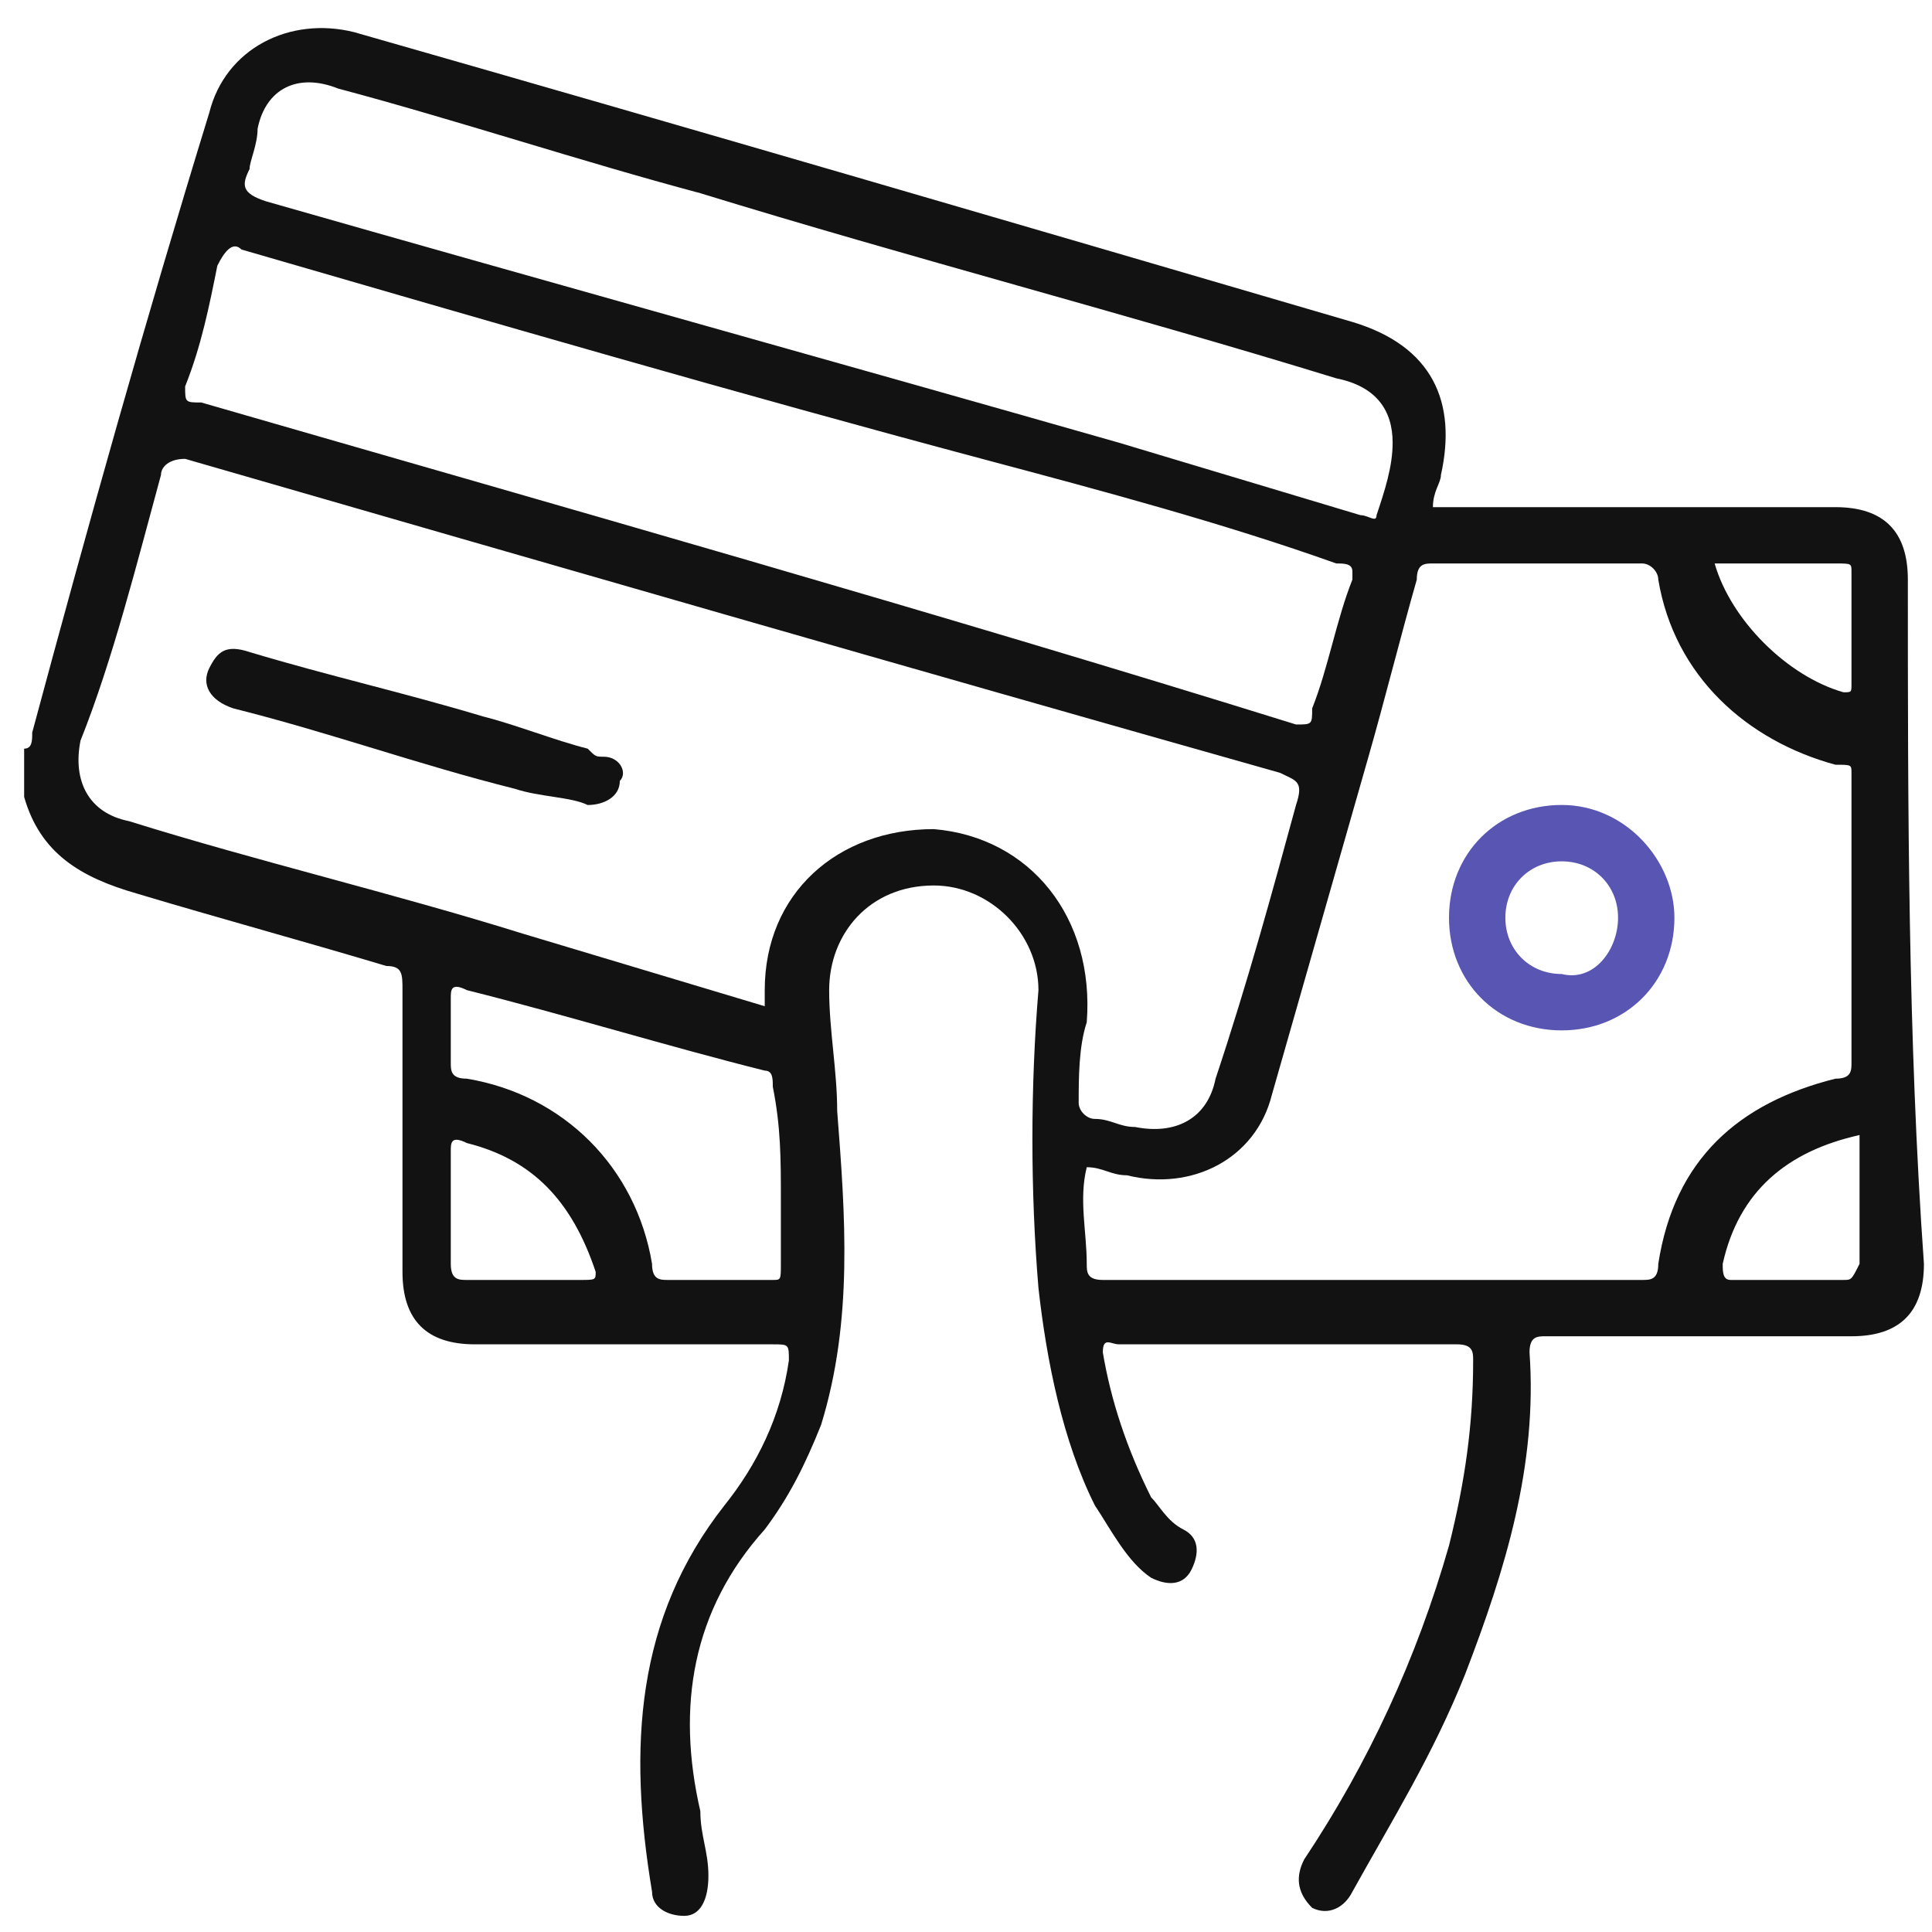 <svg width="40" height="40" viewBox="0 0 40 40" fill="none" xmlns="http://www.w3.org/2000/svg">
<g clip-path="url(#clip0_46_9797)">
<path d="M32.333 16.666C31 16.666 30 17.666 30 19C30 20.333 31 21.333 32.333 21.333C33.667 21.333 34.667 20.333 34.667 19C34.667 17.833 33.667 16.666 32.333 16.666ZM32.333 20.166C31.667 20.166 31.167 19.666 31.167 19C31.167 18.333 31.667 17.833 32.333 17.833C33 17.833 33.5 18.333 33.5 19C33.5 19.666 33 20.333 32.333 20.166Z" fill="#5855B3"/>
<path d="M12.5 15.667C12.333 15.667 12.333 15.667 12.167 15.5C11.5 15.333 10.667 15 10 14.833C8.333 14.333 6.833 14 5.167 13.5C4.667 13.333 4.5 13.5 4.333 13.833C4.167 14.167 4.333 14.5 4.833 14.667C6.833 15.167 8.667 15.833 10.667 16.333C11.167 16.5 11.833 16.5 12.167 16.667C12.5 16.667 12.833 16.5 12.833 16.167C13 16 12.833 15.667 12.5 15.667Z" fill="#121212"/>
<path d="M39.5 12C39.5 11 39 10.5 38 10.5C35.667 10.5 33.167 10.5 30.833 10.5C30.5 10.5 30 10.5 29.667 10.5C29.667 10.166 29.833 10 29.833 9.833C30.167 8.333 29.667 7.166 28 6.666C21.167 4.666 14.333 2.666 7.333 0.666C6 0.333 4.667 1 4.333 2.333C3 6.666 1.833 10.833 0.667 15.166C0.667 15.333 0.667 15.5 0.5 15.5C0.5 15.833 0.5 16.166 0.5 16.5C0.833 17.666 1.667 18.166 2.833 18.5C4.5 19 6.333 19.5 8 20C8.333 20 8.333 20.166 8.333 20.5C8.333 22.5 8.333 24.333 8.333 26.333C8.333 27.333 8.833 27.833 9.833 27.833C11.833 27.833 13.833 27.833 16 27.833C16.333 27.833 16.333 27.833 16.333 28.166C16.167 29.333 15.667 30.333 15 31.166C13.167 33.5 13 36.166 13.5 39.166C13.5 39.5 13.833 39.666 14.167 39.666C14.5 39.666 14.667 39.333 14.667 38.833C14.667 38.333 14.5 38 14.5 37.5C14 35.333 14.333 33.333 15.833 31.666C16.333 31 16.667 30.333 17 29.5C17.667 27.333 17.5 25.166 17.333 23C17.333 22.166 17.167 21.333 17.167 20.5C17.167 19.333 18 18.333 19.333 18.333C20.5 18.333 21.5 19.333 21.5 20.5C21.333 22.5 21.333 24.666 21.5 26.666C21.667 28.166 22 29.833 22.667 31.166C23 31.666 23.333 32.333 23.833 32.666C24.167 32.833 24.5 32.833 24.667 32.5C24.833 32.166 24.833 31.833 24.5 31.666C24.167 31.5 24 31.166 23.833 31C23.333 30 23 29 22.833 28C22.833 27.666 23 27.833 23.167 27.833C25.5 27.833 27.833 27.833 30.167 27.833C30.5 27.833 30.5 28 30.5 28.166C30.5 29.5 30.333 30.666 30 32C29.333 34.333 28.333 36.5 27 38.5C26.833 38.833 26.833 39.166 27.167 39.5C27.5 39.666 27.833 39.5 28 39.166C28.833 37.666 29.667 36.333 30.333 34.666C31.167 32.5 31.833 30.333 31.667 28C31.667 27.666 31.833 27.666 32 27.666C34.167 27.666 36.167 27.666 38.333 27.666C39.333 27.666 39.833 27.166 39.833 26.166C39.5 21.5 39.5 16.666 39.5 12ZM35.667 11.666C36.5 11.666 37.333 11.666 38 11.666C38.333 11.666 38.333 11.666 38.333 11.833C38.333 12.166 38.333 12.666 38.333 13C38.333 13.333 38.333 13.833 38.333 14.166C38.333 14.333 38.333 14.333 38.167 14.333C37 14 35.833 12.833 35.5 11.666C35.5 11.666 35.5 11.666 35.667 11.666ZM5.167 3.5C5.167 3.333 5.333 3 5.333 2.666C5.5 1.833 6.167 1.5 7 1.833C9.5 2.5 12 3.333 14.5 4C18.833 5.333 23.333 6.5 27.667 7.833C28.5 8 28.833 8.5 28.833 9.166C28.833 9.666 28.667 10.166 28.5 10.666C28.5 10.833 28.333 10.666 28.167 10.666C26.5 10.166 24.833 9.666 23.167 9.166C17.333 7.5 11.333 5.833 5.5 4.166C5 4 5 3.833 5.167 3.5ZM3.833 8C4.167 7.166 4.333 6.333 4.5 5.5C4.667 5.166 4.833 5 5 5.166C10.167 6.666 15.333 8.166 20.333 9.5C22.833 10.166 25.333 10.833 27.667 11.666C27.833 11.666 28 11.666 28 11.833V12C27.667 12.833 27.5 13.833 27.167 14.666C27.167 15 27.167 15 26.833 15C19.333 12.666 11.667 10.5 4.167 8.333C3.833 8.333 3.833 8.333 3.833 8ZM12 26.5C11.167 26.5 10.333 26.5 9.667 26.5C9.5 26.5 9.333 26.5 9.333 26.166C9.333 25.833 9.333 25.333 9.333 25C9.333 24.666 9.333 24.166 9.333 23.833C9.333 23.666 9.333 23.5 9.667 23.666C11 24 11.833 24.833 12.333 26.333C12.333 26.5 12.333 26.5 12 26.5ZM16 26.5C15.333 26.5 14.5 26.5 13.833 26.5C13.667 26.5 13.5 26.5 13.5 26.166C13.167 24.166 11.667 22.666 9.667 22.333C9.333 22.333 9.333 22.166 9.333 22C9.333 21.5 9.333 21 9.333 20.666C9.333 20.5 9.333 20.333 9.667 20.5C11.667 21 13.833 21.666 15.833 22.166C16 22.166 16 22.333 16 22.5C16.167 23.333 16.167 24 16.167 24.833C16.167 25.333 16.167 25.666 16.167 26.166C16.167 26.5 16.167 26.5 16 26.5ZM19.333 17.166C17.333 17.166 15.833 18.5 15.833 20.5C15.833 20.666 15.833 20.666 15.833 20.833C14.167 20.333 12.5 19.833 10.833 19.333C8.167 18.5 5.333 17.833 2.667 17C1.833 16.833 1.5 16.166 1.667 15.333C2.333 13.666 2.833 11.666 3.333 9.833C3.333 9.666 3.5 9.5 3.833 9.5C11.333 11.666 18.833 13.833 26.5 16C26.833 16.166 27 16.166 26.833 16.666C26.333 18.5 25.833 20.333 25.167 22.333C25 23.166 24.333 23.5 23.5 23.333C23.167 23.333 23 23.166 22.667 23.166C22.5 23.166 22.333 23 22.333 22.833C22.333 22.333 22.333 21.666 22.5 21.166C22.667 19 21.333 17.333 19.333 17.166ZM34 26.5C30.333 26.5 26.5 26.5 22.833 26.5C22.5 26.5 22.5 26.333 22.5 26.166C22.5 25.5 22.333 24.833 22.5 24.166C22.833 24.166 23 24.333 23.333 24.333C24.667 24.666 26 24 26.333 22.666C27 20.333 27.667 18 28.333 15.666C28.667 14.5 29 13.166 29.333 12C29.333 11.666 29.5 11.666 29.667 11.666C31.167 11.666 32.5 11.666 34 11.666C34.167 11.666 34.333 11.833 34.333 12C34.667 14 36.167 15.333 38 15.833C38.333 15.833 38.333 15.833 38.333 16C38.333 18 38.333 20 38.333 22C38.333 22.166 38.333 22.333 38 22.333C36 22.833 34.667 24 34.333 26.166C34.333 26.5 34.167 26.5 34 26.5ZM38.167 26.5C37.333 26.5 36.667 26.5 35.833 26.5C35.667 26.5 35.667 26.333 35.667 26.166C36 24.666 37 23.833 38.5 23.5C38.5 24.5 38.5 25.333 38.5 26.166C38.333 26.5 38.333 26.5 38.167 26.5Z" fill="#121212"/>
</g>
<defs>
<clipPath id="clip0_46_9797">
<rect width="40" height="40" fill="white"/>
</clipPath>
</defs>
</svg>
